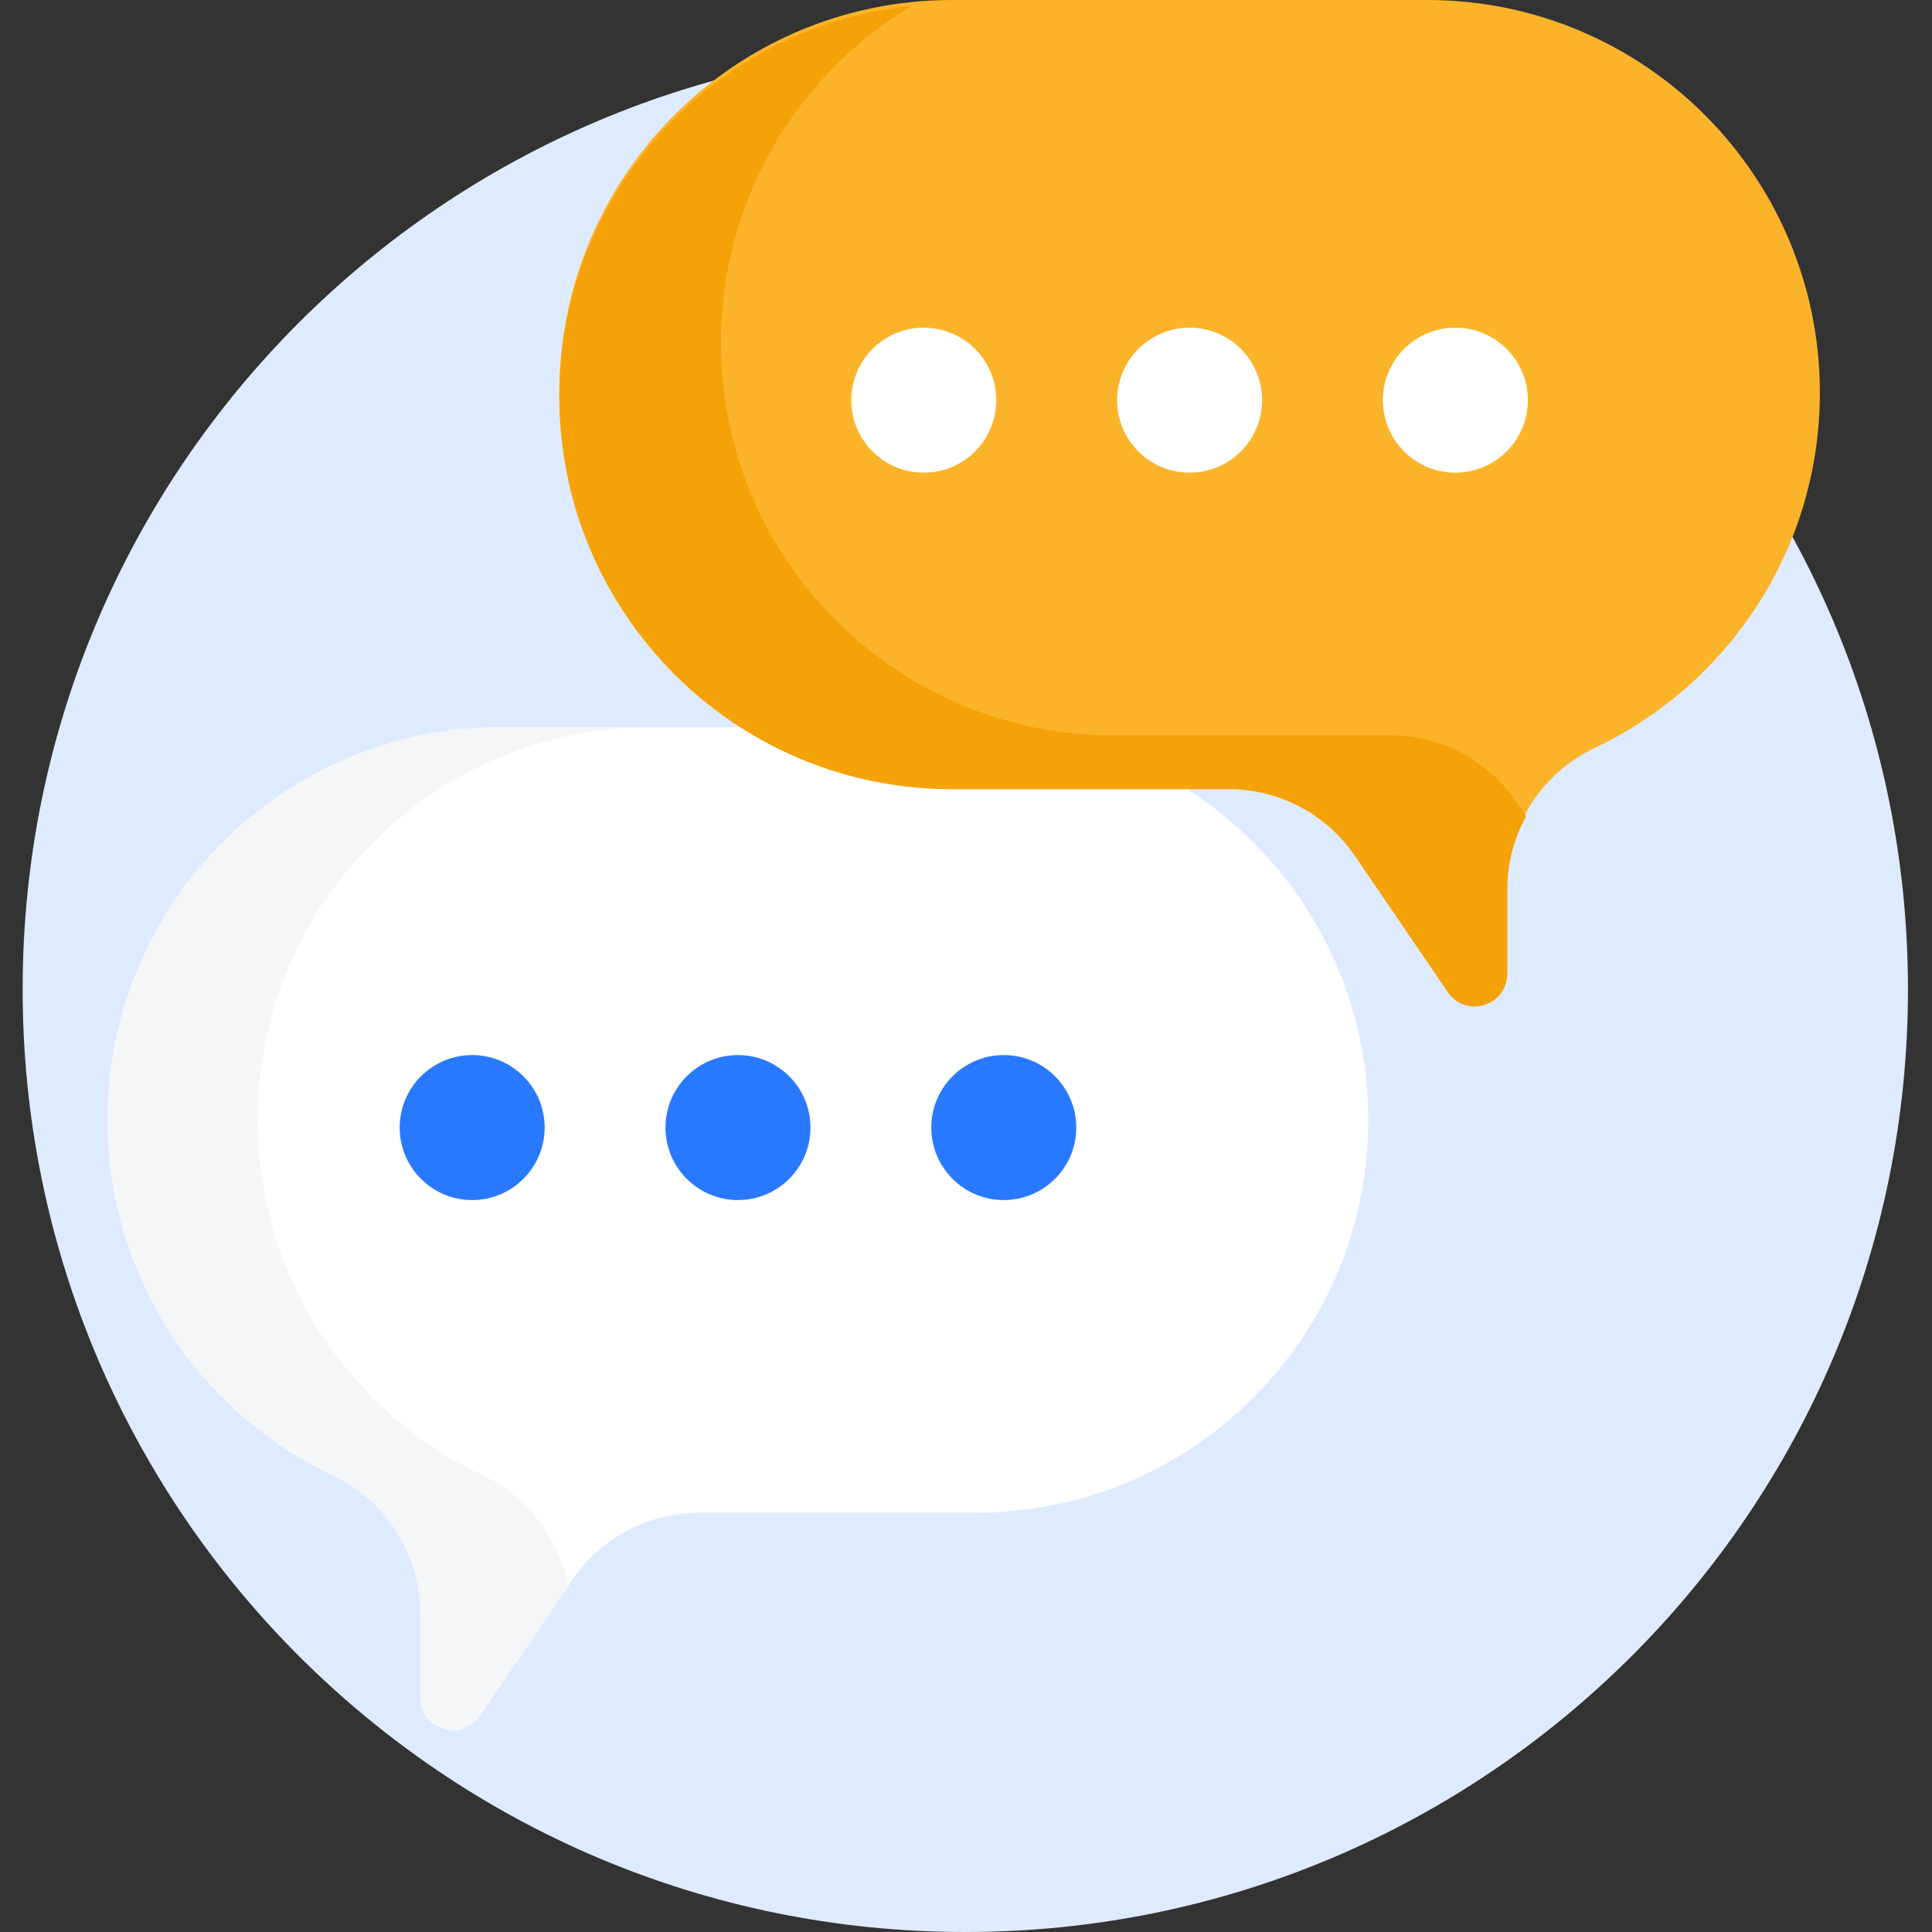 <svg width="100" height="100" viewBox="0 0 100 100" fill="none" xmlns="http://www.w3.org/2000/svg">
<rect x="0" y="0" width="100" height="100" fill="#333333" stroke="none"/>
<g clip-path="url(#clip0)">
<path d="M98.756 51.208C98.756 78.155 76.911 100 49.964 100C23.017 100 1.172 78.155 1.172 51.208C1.172 24.261 23.017 2.416 49.964 2.416C76.911 2.416 98.756 24.261 98.756 51.208Z" fill="#DEEBFF"/>
<path d="M50.496 37.649H25.899C14.674 37.649 5.574 46.749 5.574 57.974C5.574 66.094 10.336 73.102 17.22 76.357C19.984 77.665 21.757 80.437 21.757 83.495V87.855C21.757 89.513 23.899 90.174 24.832 88.805L29.647 81.743C31.116 79.588 33.556 78.299 36.163 78.299H50.496C61.721 78.299 70.821 69.199 70.821 57.974C70.82 46.749 61.72 37.649 50.496 37.649Z" fill="white"/>
<path d="M24.986 76.357C18.103 73.102 13.341 66.094 13.341 57.974C13.341 46.749 22.44 37.649 33.666 37.649H25.899C14.674 37.649 5.574 46.749 5.574 57.974C5.574 66.094 10.335 73.102 17.219 76.357C19.984 77.665 21.756 80.437 21.756 83.495V87.855C21.756 89.513 23.898 90.174 24.832 88.805L29.395 82.111C28.95 79.621 27.325 77.463 24.986 76.357Z" fill="#F5F6F8"/>
<path d="M28.191 58.362C28.191 60.435 26.512 62.115 24.44 62.115C22.368 62.115 20.688 60.435 20.688 58.362C20.688 56.29 22.368 54.61 24.44 54.61C26.512 54.61 28.191 56.29 28.191 58.362Z" fill="#2979FF"/>
<path d="M41.95 58.362C41.95 60.435 40.27 62.115 38.197 62.115C36.125 62.115 34.445 60.435 34.445 58.362C34.445 56.29 36.125 54.61 38.197 54.61C40.27 54.61 41.95 56.29 41.95 58.362Z" fill="#2979FF"/>
<path d="M55.707 58.362C55.707 60.435 54.027 62.115 51.955 62.115C49.883 62.115 48.203 60.435 48.203 58.362C48.203 56.29 49.883 54.61 51.955 54.61C54.027 54.61 55.707 56.29 55.707 58.362Z" fill="#2979FF"/>
<path d="M49.275 0H73.872C85.097 0 94.196 9.1 94.196 20.325C94.196 28.445 89.435 35.452 82.552 38.708C79.787 40.015 78.014 42.788 78.014 45.846V50.206C78.014 51.863 75.872 52.525 74.938 51.155L70.123 44.093C68.655 41.938 66.216 40.649 63.607 40.649H49.275C38.05 40.649 28.951 31.55 28.951 20.325C28.951 9.1 38.05 0 49.275 0Z" fill="#FBB429"/>
<path d="M71.972 38.061H57.639C46.414 38.061 37.315 28.96 37.315 17.736C37.315 10.336 41.27 3.86 47.181 0.306C36.94 1.354 28.951 10.006 28.951 20.524C28.951 31.749 38.05 40.849 49.275 40.849H63.608C66.216 40.849 68.655 42.138 70.123 44.292L74.938 51.354C75.872 52.724 78.014 52.063 78.014 50.405V46.045C78.014 44.688 78.365 43.388 78.995 42.247L78.487 41.505C77.019 39.349 74.58 38.061 71.972 38.061Z" fill="#F5A209"/>
<path d="M79.083 20.713C79.083 22.785 77.403 24.465 75.331 24.465C73.259 24.465 71.579 22.785 71.579 20.713C71.579 18.641 73.259 16.961 75.331 16.961C77.403 16.961 79.083 18.641 79.083 20.713Z" fill="white"/>
<path d="M65.325 20.713C65.325 22.785 63.646 24.465 61.574 24.465C59.502 24.465 57.822 22.785 57.822 20.713C57.822 18.641 59.502 16.961 61.574 16.961C63.646 16.961 65.325 18.641 65.325 20.713Z" fill="white"/>
<path d="M51.568 20.713C51.568 22.785 49.888 24.465 47.816 24.465C45.744 24.465 44.064 22.785 44.064 20.713C44.064 18.641 45.744 16.961 47.816 16.961C49.888 16.961 51.568 18.641 51.568 20.713Z" fill="white"/>
</g>
<defs>
<clipPath id="clip0">
<rect width="100" height="100" fill="white"/>
</clipPath>
</defs>
</svg>
